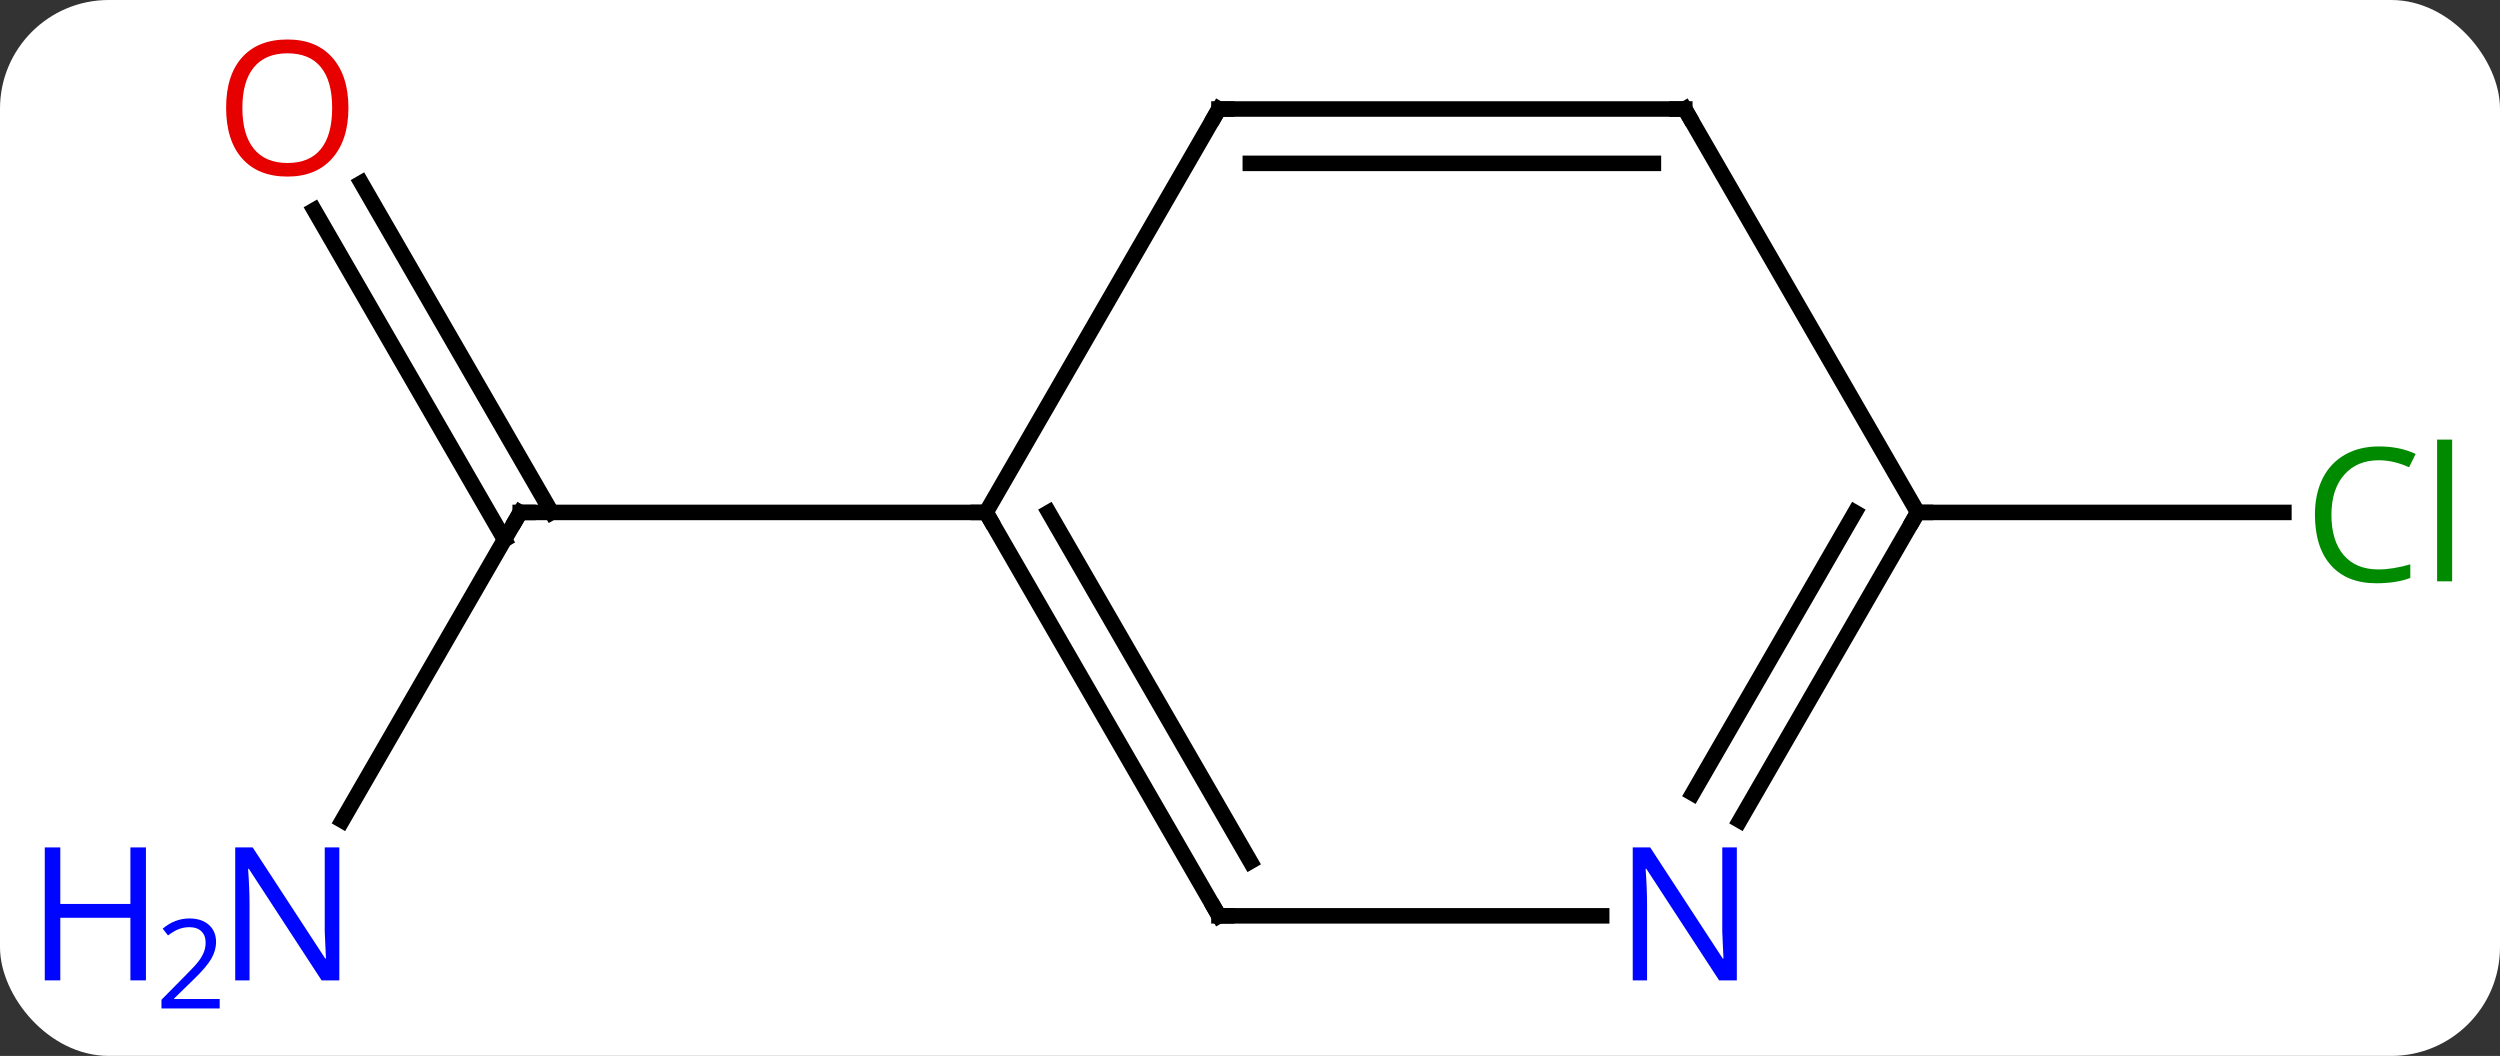 <svg width="161" viewBox="0 0 161 68" style="fill-opacity:1; color-rendering:auto; color-interpolation:auto; text-rendering:auto; stroke:black; stroke-linecap:square; stroke-miterlimit:10; shape-rendering:auto; stroke-opacity:1; fill:black; stroke-dasharray:none; font-weight:normal; stroke-width:1; font-family:'Open Sans'; font-style:normal; stroke-linejoin:miter; font-size:12; stroke-dashoffset:0; image-rendering:auto;" height="68" class="cas-substance-image" xmlns:xlink="http://www.w3.org/1999/xlink" xmlns="http://www.w3.org/2000/svg"><rect x="0" y="0" width="161" height="68" fill="#333333" stroke="none"/><svg class="cas-substance-single-component"><rect y="0" x="0" width="161" stroke="none" ry="7" rx="7" height="68" fill="white" class="cas-substance-group"/><svg y="0" x="0" width="161" viewBox="0 0 161 68" style="fill:black;" height="68" class="cas-substance-single-component-image"><svg><g><g transform="translate(86,33)" style="text-rendering:geometricPrecision; color-rendering:optimizeQuality; color-interpolation:linearRGB; stroke-linecap:butt; image-rendering:optimizeQuality;"><line y2="19.842" y1="0" x2="-63.956" x1="-52.5" style="fill:none;"/><line y2="-21.219" y1="-0" x2="-62.731" x1="-50.479" style="fill:none;"/><line y2="-19.469" y1="1.75" x2="-65.762" x1="-53.51" style="fill:none;"/><line y2="0" y1="0" x2="-22.5" x1="-52.5" style="fill:none;"/><line y2="0" y1="0" x2="37.5" x1="61.082" style="fill:none;"/><line y2="-25.98" y1="0" x2="-7.5" x1="-22.5" style="fill:none;"/><line y2="25.98" y1="0" x2="-7.5" x1="-22.5" style="fill:none;"/><line y2="22.48" y1="-0" x2="-5.479" x1="-18.459" style="fill:none;"/><line y2="-25.98" y1="-25.98" x2="22.5" x1="-7.5" style="fill:none;"/><line y2="-22.48" y1="-22.48" x2="20.479" x1="-5.479" style="fill:none;"/><line y2="25.98" y1="25.98" x2="17.148" x1="-7.5" style="fill:none;"/><line y2="0" y1="-25.98" x2="37.5" x1="22.5" style="fill:none;"/><line y2="0" y1="19.842" x2="37.5" x1="26.044" style="fill:none;"/><line y2="-0" y1="18.092" x2="33.459" x1="23.013" style="fill:none;"/><path style="fill:none; stroke-miterlimit:5;" d="M-52.75 0.433 L-52.5 0 L-52 0"/></g><g transform="translate(86,33)" style="stroke-linecap:butt; fill:rgb(0,5,255); text-rendering:geometricPrecision; color-rendering:optimizeQuality; image-rendering:optimizeQuality; font-family:'Open Sans'; stroke:rgb(0,5,255); color-interpolation:linearRGB; stroke-miterlimit:5;"><path style="stroke:none;" d="M-64.148 30.136 L-65.289 30.136 L-69.977 22.949 L-70.023 22.949 Q-69.93 24.214 -69.93 25.261 L-69.93 30.136 L-70.852 30.136 L-70.852 21.574 L-69.727 21.574 L-65.055 28.73 L-65.008 28.73 Q-65.008 28.574 -65.055 27.714 Q-65.102 26.855 -65.086 26.48 L-65.086 21.574 L-64.148 21.574 L-64.148 30.136 Z"/><path style="stroke:none;" d="M-76.602 30.136 L-77.602 30.136 L-77.602 26.105 L-82.117 26.105 L-82.117 30.136 L-83.117 30.136 L-83.117 21.574 L-82.117 21.574 L-82.117 25.214 L-77.602 25.214 L-77.602 21.574 L-76.602 21.574 L-76.602 30.136 Z"/><path style="stroke:none;" d="M-71.852 31.946 L-75.602 31.946 L-75.602 31.383 L-74.102 29.867 Q-73.414 29.18 -73.195 28.883 Q-72.977 28.586 -72.867 28.305 Q-72.758 28.024 -72.758 27.696 Q-72.758 27.242 -73.031 26.977 Q-73.305 26.711 -73.805 26.711 Q-74.148 26.711 -74.469 26.828 Q-74.789 26.946 -75.18 27.242 L-75.523 26.805 Q-74.742 26.149 -73.805 26.149 Q-73.008 26.149 -72.547 26.563 Q-72.086 26.977 -72.086 27.664 Q-72.086 28.211 -72.391 28.742 Q-72.695 29.274 -73.539 30.086 L-74.789 31.305 L-74.789 31.336 L-71.852 31.336 L-71.852 31.946 Z"/><path style="fill:rgb(230,0,0); stroke:none;" d="M-63.562 -26.05 Q-63.562 -23.988 -64.602 -22.808 Q-65.641 -21.628 -67.484 -21.628 Q-69.375 -21.628 -70.406 -22.793 Q-71.438 -23.957 -71.438 -26.066 Q-71.438 -28.16 -70.406 -29.308 Q-69.375 -30.457 -67.484 -30.457 Q-65.625 -30.457 -64.594 -29.285 Q-63.562 -28.113 -63.562 -26.05 ZM-70.391 -26.05 Q-70.391 -24.316 -69.648 -23.41 Q-68.906 -22.503 -67.484 -22.503 Q-66.062 -22.503 -65.336 -23.402 Q-64.609 -24.3 -64.609 -26.05 Q-64.609 -27.785 -65.336 -28.675 Q-66.062 -29.566 -67.484 -29.566 Q-68.906 -29.566 -69.648 -28.668 Q-70.391 -27.769 -70.391 -26.05 Z"/><path style="fill:rgb(0,138,0); stroke:none;" d="M67.191 -3.359 Q65.785 -3.359 64.965 -2.422 Q64.144 -1.484 64.144 0.156 Q64.144 1.828 64.934 2.75 Q65.723 3.672 67.176 3.672 Q68.082 3.672 69.223 3.344 L69.223 4.219 Q68.332 4.562 67.035 4.562 Q65.144 4.562 64.113 3.406 Q63.082 2.25 63.082 0.141 Q63.082 -1.188 63.574 -2.18 Q64.066 -3.172 65.004 -3.711 Q65.941 -4.25 67.207 -4.25 Q68.551 -4.25 69.566 -3.766 L69.144 -2.906 Q68.16 -3.359 67.191 -3.359 ZM71.918 4.438 L70.949 4.438 L70.949 -4.688 L71.918 -4.688 L71.918 4.438 Z"/><path style="fill:none; stroke:black;" d="M-22.25 0.433 L-22.5 0 L-23 -0"/><path style="fill:none; stroke:black;" d="M-7.75 -25.547 L-7.5 -25.98 L-7 -25.98"/><path style="fill:none; stroke:black;" d="M-7.75 25.547 L-7.5 25.98 L-7 25.98"/><path style="fill:none; stroke:black;" d="M22 -25.98 L22.5 -25.98 L22.75 -25.547"/><path style="stroke:none;" d="M25.852 30.136 L24.711 30.136 L20.023 22.949 L19.977 22.949 Q20.07 24.214 20.07 25.261 L20.07 30.136 L19.148 30.136 L19.148 21.574 L20.273 21.574 L24.945 28.73 L24.992 28.73 Q24.992 28.574 24.945 27.714 Q24.898 26.855 24.914 26.48 L24.914 21.574 L25.852 21.574 L25.852 30.136 Z"/><path style="fill:none; stroke:black;" d="M37.25 0.433 L37.5 0 L38 0"/></g></g></svg></svg></svg></svg>